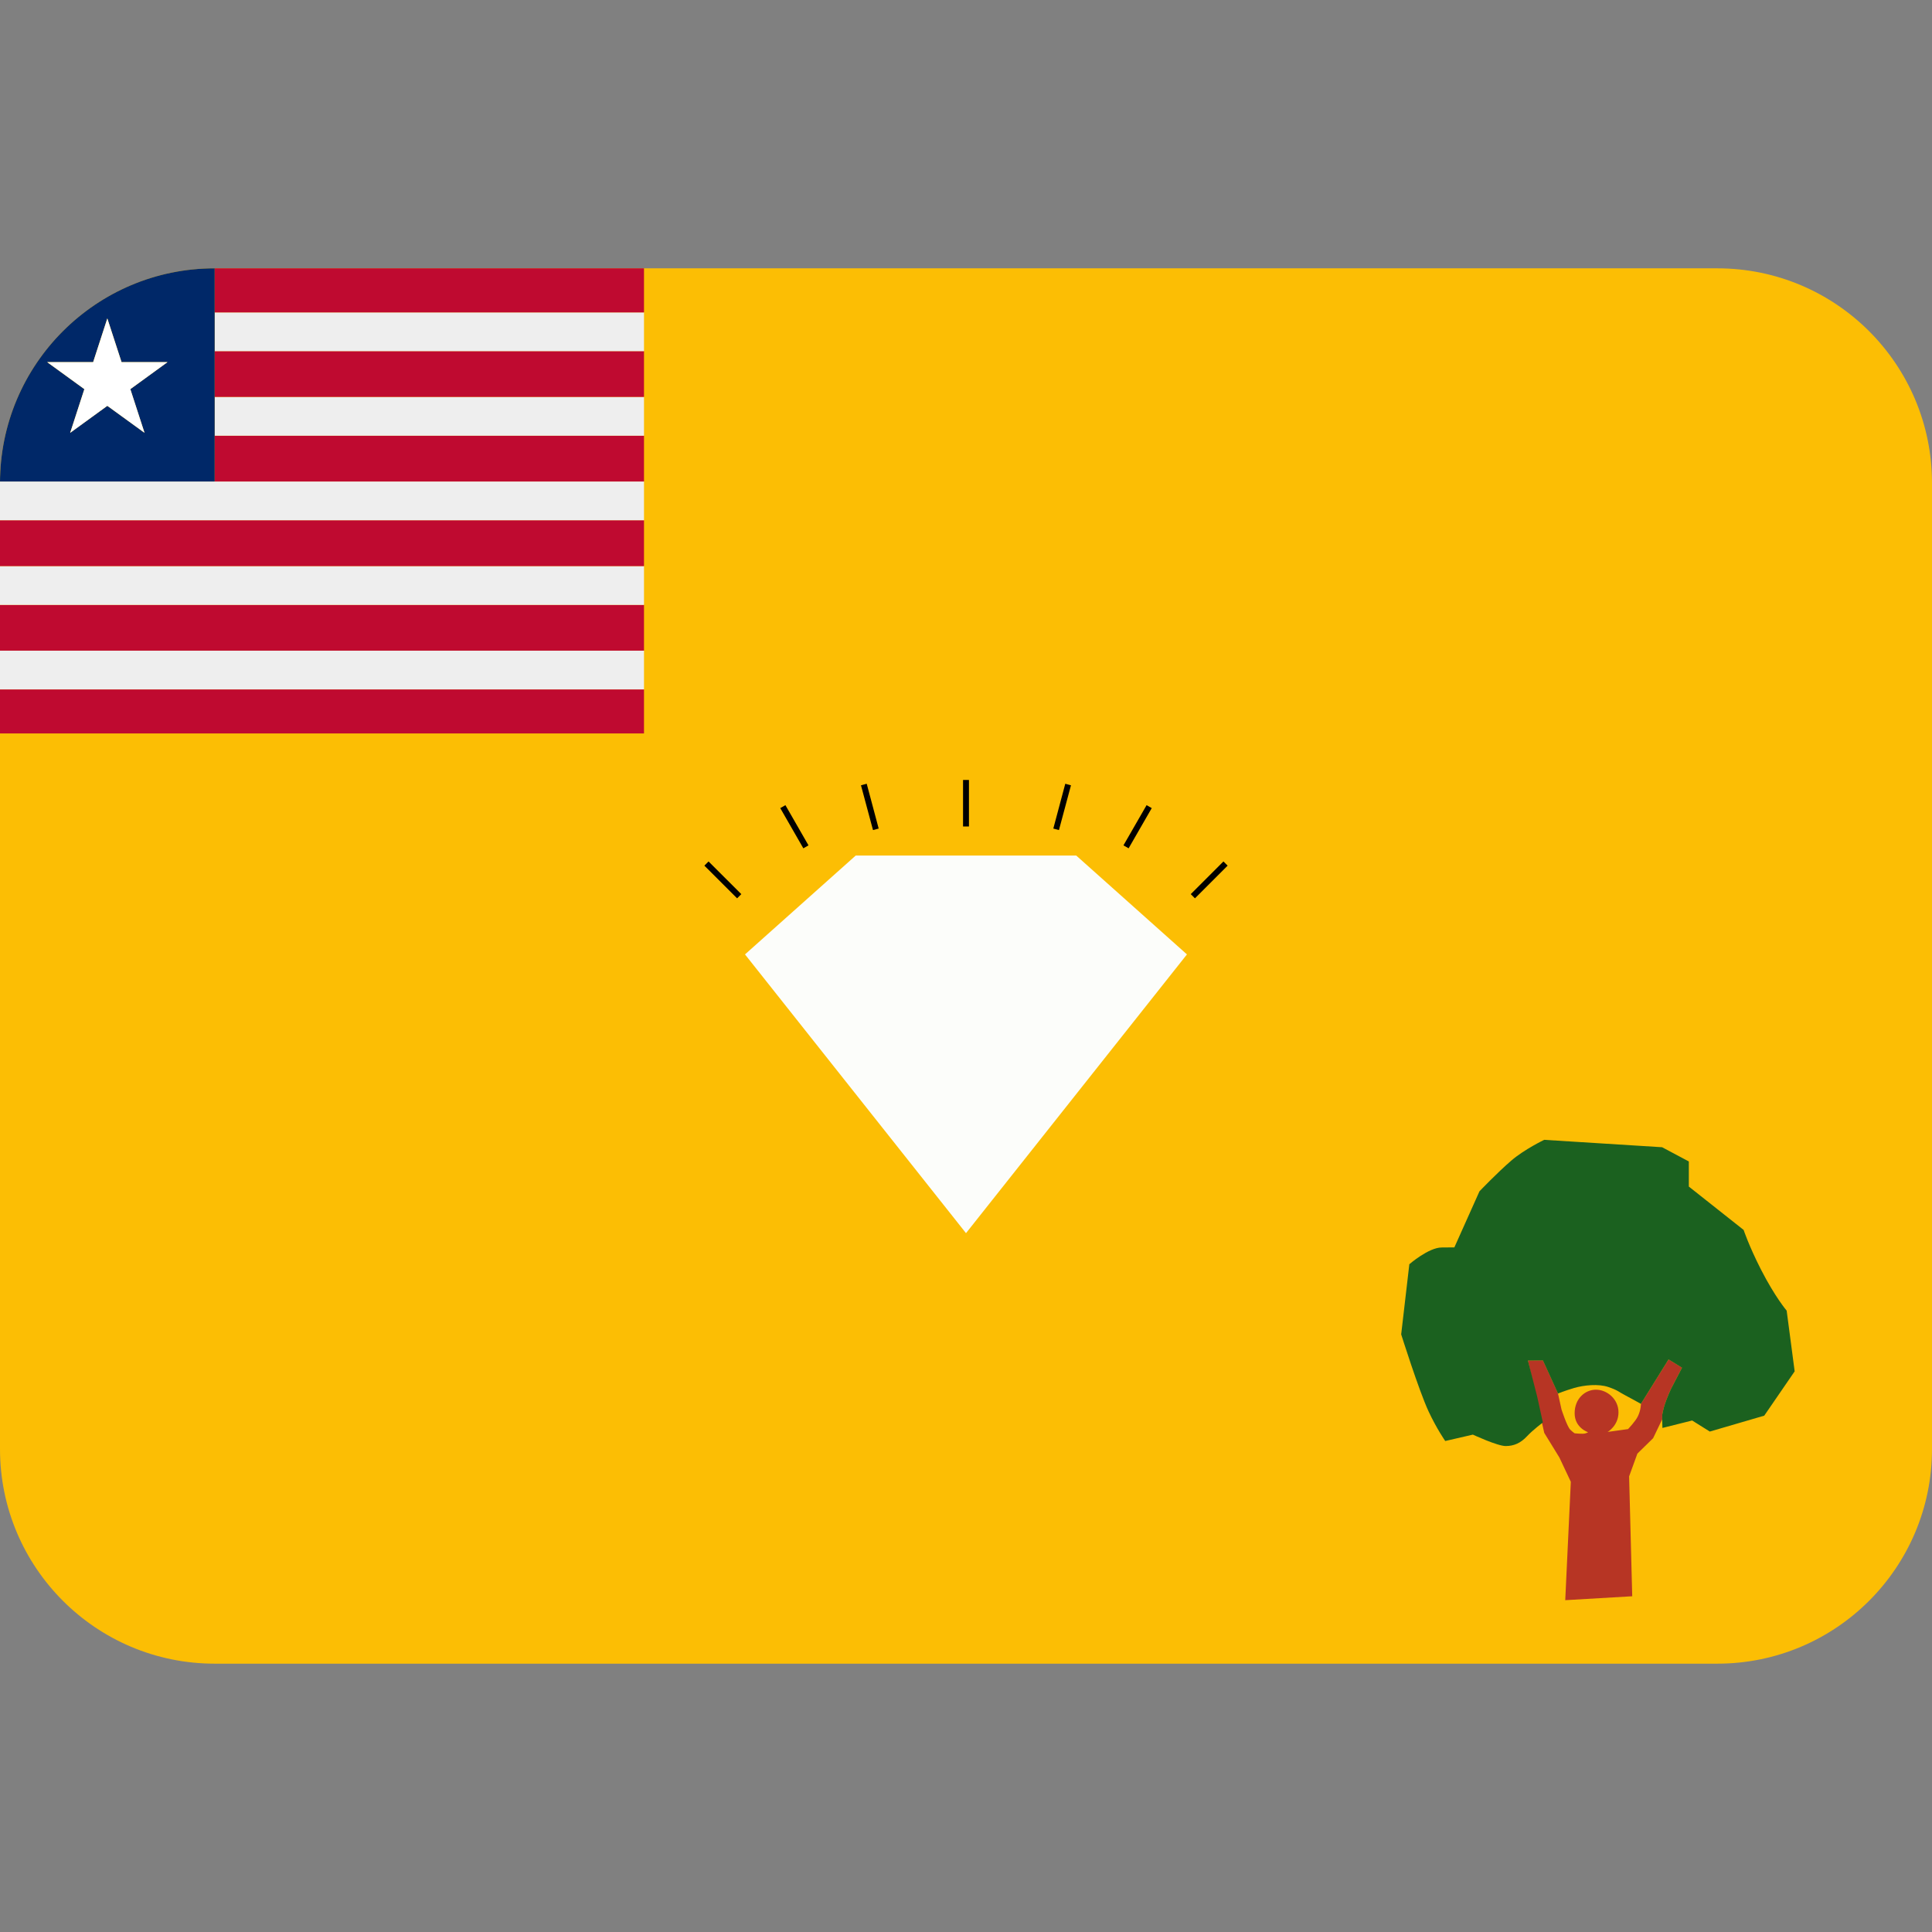 <svg xmlns:dc="http://purl.org/dc/elements/1.1/" xmlns:cc="http://creativecommons.org/ns#" xmlns:rdf="http://www.w3.org/1999/02/22-rdf-syntax-ns#" xmlns:svg="http://www.w3.org/2000/svg" xmlns="http://www.w3.org/2000/svg" viewBox="0 0 45 45" style="enable-background:new 0 0 45 45;" xml:space="preserve" version="1.1" id="svg2"><rect x="0" y="0" width="45" height="45" fill="#808080" stroke="none"/><defs id="defs6"><clipPath id="clipPath16" clipPathUnits="userSpaceOnUse"><path id="path18" d="M 4,31 C 1.791,31 0,29.209 0,27 L 0,27 0,9 C 0,6.791 1.791,5 4,5 l 0,0 28,0 c 2.209,0 4,1.791 4,4 l 0,0 0,18 c 0,2.209 -1.791,4 -4,4 l 0,0 -28,0 z"/></clipPath></defs><g transform="matrix(1.25,0,0,-1.25,0,45)" id="g10"><g id="g12"><g xmlns="http://www.w3.org/2000/svg" clip-path="url(#clipPath16)" id="g14"><g id="g4099"><path id="path20" style="fill:#fcbe04;fill-opacity:1;fill-rule:nonzero;stroke:none" d="M 0,5 H 36 V 31 H 0 Z"/></g><g id="g4086"><path id="path21" style="fill:#b73524;fill-opacity:1;fill-rule:nonzero;stroke:none" d="m 29.166,6.183 0.104,2.206 -0.213,0.452 -0.282,0.459 -0.304,1.349 0.279,0.002 0.281,-0.616 0.065,-0.297 c 0,0 0.105,-0.324 0.164,-0.378 0.057,-0.055 0.082,-0.068 0.082,-0.068 0,0 0.145,-0.015 0.192,-0.003 0.047,0.013 0.057,0.024 0.057,0.024 0,0 -0.25,0.08 -0.25,0.353 0,0.274 0.195,0.439 0.398,0.439 0.203,0 0.419,-0.172 0.419,-0.422 0,-0.25 -0.202,-0.365 -0.202,-0.365 l 0.38,0.053 c 0,0 0.14,0.145 0.185,0.242 0.055,0.114 0.055,0.228 0.055,0.228 l 0.515,0.828 0.251,-0.153 -0.206,-0.396 c 0,0 -0.078,-0.168 -0.12,-0.302 -0.021,-0.066 -0.042,-0.175 -0.042,-0.175 l -0.002,-0.091 -0.169,-0.351 -0.293,-0.287 -0.154,-0.424 0.058,-2.234 z"/><path id="path22" style="fill:#1b611f;fill-opacity:1;fill-rule:nonzero;stroke:none" d="m 28.749,9.494 -0.105,0.479 -0.173,0.675 0.279,0.002 0.281,-0.616 c 0,0 0.122,0.05 0.304,0.104 0.183,0.052 0.449,0.08 0.634,0.017 0.184,-0.063 0.178,-0.083 0.305,-0.149 0.128,-0.067 0.302,-0.165 0.302,-0.165 l 0.515,0.828 0.251,-0.154 -0.206,-0.396 c 0,0 -0.078,-0.168 -0.12,-0.302 -0.021,-0.065 -0.042,-0.175 -0.042,-0.175 l -0.002,-0.09 0.005,-0.16 0.554,0.139 0.329,-0.206 1.014,0.296 0.567,0.826 -0.149,1.131 c 0,0 -0.214,0.249 -0.481,0.77 -0.224,0.441 -0.321,0.734 -0.321,0.734 l -1.021,0.808 v 0.468 l -0.498,0.265 -2.197,0.138 c 0,0 -0.372,-0.179 -0.613,-0.387 -0.26,-0.223 -0.593,-0.572 -0.593,-0.572 l -0.468,-1.045 -0.236,-0.002 c -0.243,0 -0.603,-0.312 -0.603,-0.312 l -0.152,-1.307 c 0,0 0.327,-1.038 0.508,-1.43 0.154,-0.331 0.313,-0.557 0.313,-0.557 l 0.515,0.119 c 0,0 0.457,-0.213 0.612,-0.213 0.155,0 0.28,0.058 0.394,0.18 0.113,0.121 0.298,0.259 0.298,0.259"/></g><g id="g4096"><path id="path30" style="fill:#fcfdfa;fill-opacity:1;fill-rule:nonzero;stroke:none" d="m 15.945,20.058 -2.063,-1.842 4.118,-5.194 4.117,5.194 -2.063,1.842 z"/><path id="path31" style="fill:#000000;fill-opacity:1;fill-rule:nonzero;stroke:none" d="m 22.266,19.261 -0.078,0.078 0.609,0.609 0.078,-0.078 z"/><path id="path32" style="fill:#000000;fill-opacity:1;fill-rule:nonzero;stroke:none" d="m 21.03,20.193 -0.096,0.055 0.431,0.749 0.096,-0.055 z"/><path id="path33" style="fill:#000000;fill-opacity:1;fill-rule:nonzero;stroke:none" d="m 19.732,20.533 -0.105,0.028 0.223,0.835 0.106,-0.029 z"/><path id="path34" style="fill:#000000;fill-opacity:1;fill-rule:nonzero;stroke:none" d="m 18.055,20.6 h -0.11 v 0.867 h 0.11 z"/><path id="path35" style="fill:#000000;fill-opacity:1;fill-rule:nonzero;stroke:none" d="m 16.267,20.533 -0.224,0.834 0.107,0.029 0.223,-0.835 z"/><path id="path36" style="fill:#000000;fill-opacity:1;fill-rule:nonzero;stroke:none" d="m 14.969,20.193 -0.43,0.749 0.096,0.055 0.43,-0.749 z"/><path id="path37" style="fill:#000000;fill-opacity:1;fill-rule:nonzero;stroke:none" d="m 13.735,19.261 -0.61,0.609 0.078,0.078 0.61,-0.609 z"/></g><g id="g38"><path id="path40" style="fill:#bf0a30;fill-opacity:1;fill-rule:nonzero;stroke:none" d="m 0,22.333 h 12 v 0.82 H 0 Z"/><path id="path41" style="fill:#eeeeee;fill-opacity:1;fill-rule:nonzero;stroke:none" d="m 0,23.154 h 12 v 0.723 H 0 Z"/><path id="path42" style="fill:#bf0a30;fill-opacity:1;fill-rule:nonzero;stroke:none" d="M 0,23.876 H 12 V 24.73 H 0 Z"/><path id="path43" style="fill:#eeeeee;fill-opacity:1;fill-rule:nonzero;stroke:none" d="m 0,24.729 h 12 v 0.723 H 0 Z"/><path id="path44" style="fill:#bf0a30;fill-opacity:1;fill-rule:nonzero;stroke:none" d="m 0,25.452 h 12 v 0.854 H 0 Z"/><path id="path45" style="fill:#eeeeee;fill-opacity:1;fill-rule:nonzero;stroke:none" d="m 0,27.028 v -0.028 -0.694 h 12 v 0.722 H 4 Z"/><path id="path46" style="fill:#bf0a30;fill-opacity:1;fill-rule:nonzero;stroke:none" d="m 4,27.028 h 8 v 0.854 H 4 Z"/><path id="path47" style="fill:#eeeeee;fill-opacity:1;fill-rule:nonzero;stroke:none" d="m 4,27.881 h 8 v 0.722 H 4 Z"/><path id="path48" style="fill:#bf0a30;fill-opacity:1;fill-rule:nonzero;stroke:none" d="m 4,28.604 h 8 v 0.854 H 4 Z"/><path id="path49" style="fill:#eeeeee;fill-opacity:1;fill-rule:nonzero;stroke:none" d="m 4,29.457 h 8 v 0.722 H 4 Z"/><path id="path50" style="fill:#bf0a30;fill-opacity:1;fill-rule:nonzero;stroke:none" d="m 4,30.179 h 8 V 31 H 4 Z"/><path id="path51" style="fill:#002868;fill-opacity:1;fill-rule:nonzero;stroke:none" d="m 2,28.438 -0.693,-0.503 0.265,0.814 -0.693,0.503 H 1.735 L 2,30.067 2.265,29.252 h 0.856 l -0.693,-0.503 0.265,-0.814 z m 2,-0.556 v 0.722 0.854 0.722 0.821 H 0 v -3.973 h 4 z"/><path id="path52" style="fill:#ffffff;fill-opacity:1;fill-rule:nonzero;stroke:none" d="m 3.121,29.252 h -0.856 l -0.265,0.814 -0.264,-0.814 h -0.856 l 0.692,-0.503 -0.264,-0.814 0.692,0.503 0.693,-0.503 -0.264,0.814 z"/></g></g></g></g></svg>